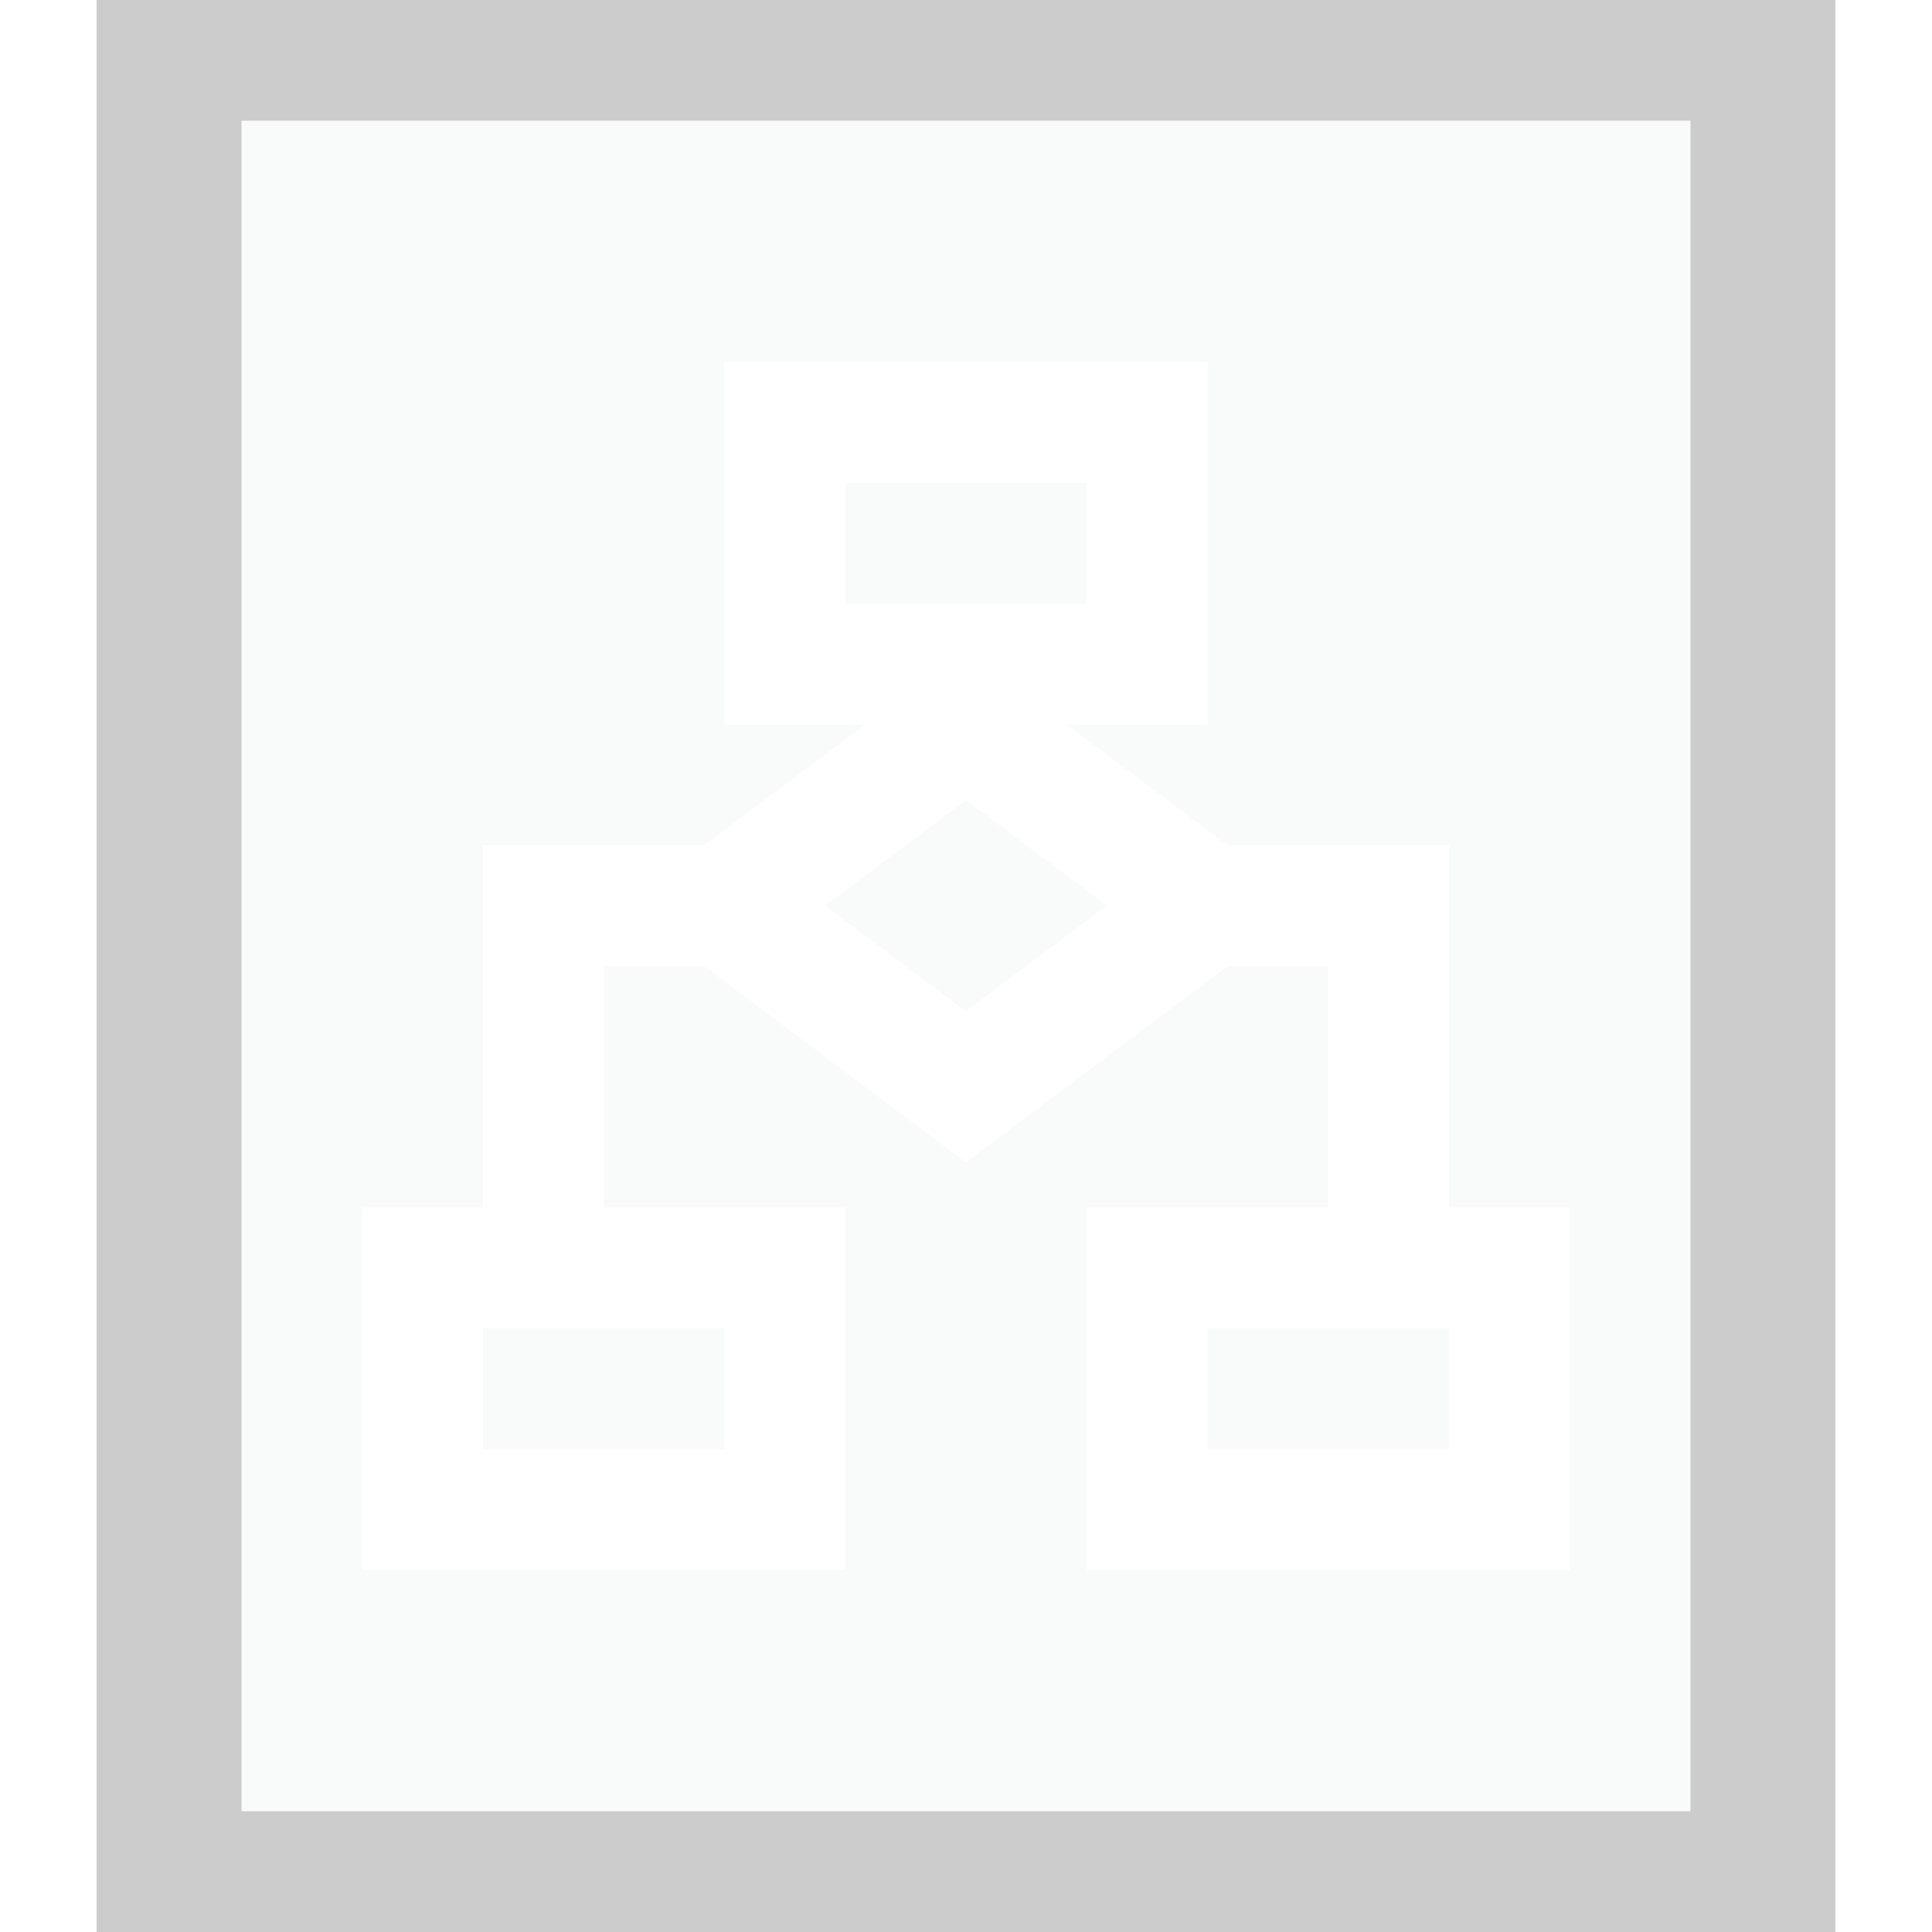 <svg xmlns="http://www.w3.org/2000/svg" width="16" height="16" viewBox="0 0 16 16">
  <defs>
    <filter id="x-dia-diagram-a">
      <feColorMatrix in="SourceGraphic" values="0 0 0 0 0.553 0 0 0 0 0.706 0 0 0 0 0.476 0 0 0 1 0"/>
    </filter>
  </defs>
  <g fill="none" fill-rule="evenodd">
    <g transform="translate(2 1)">
      <polygon fill="#F9FBFB" points="0 0 12 0 12 14 0 14"/>
      <path fill="#000" fill-opacity=".2" fill-rule="nonzero" d="M13.2,-1.167 L-1.2,-1.167 L-1.2,15.167 L13.2,15.167 L13.2,-1.167 Z M12,4.4408921e-16 L12,14 L0,14 L0,4.4408921e-16 L12,4.4408921e-16 Z"/>
    </g>
    <g filter="url(#x-dia-diagram-a)">
      <g transform="translate(3 3.5)">
        <rect width="3" height="2" x="3.5" stroke="#FFF"/>
        <polyline stroke="#FFF" points="3.5 4 1.5 4 1.5 7"/>
        <polyline stroke="#FFF" points="8.5 4 6.5 4 6.5 7" transform="matrix(-1 0 0 1 15 0)"/>
        <rect width="3" height="2" x="6.5" y="7" stroke="#FFF"/>
        <rect width="3" height="2" x=".5" y="7" stroke="#FFF"/>
        <polygon stroke="#FFF" points="5 2.5 7 4 5 5.5 3 4"/>
      </g>
    </g>
  </g>
</svg>
